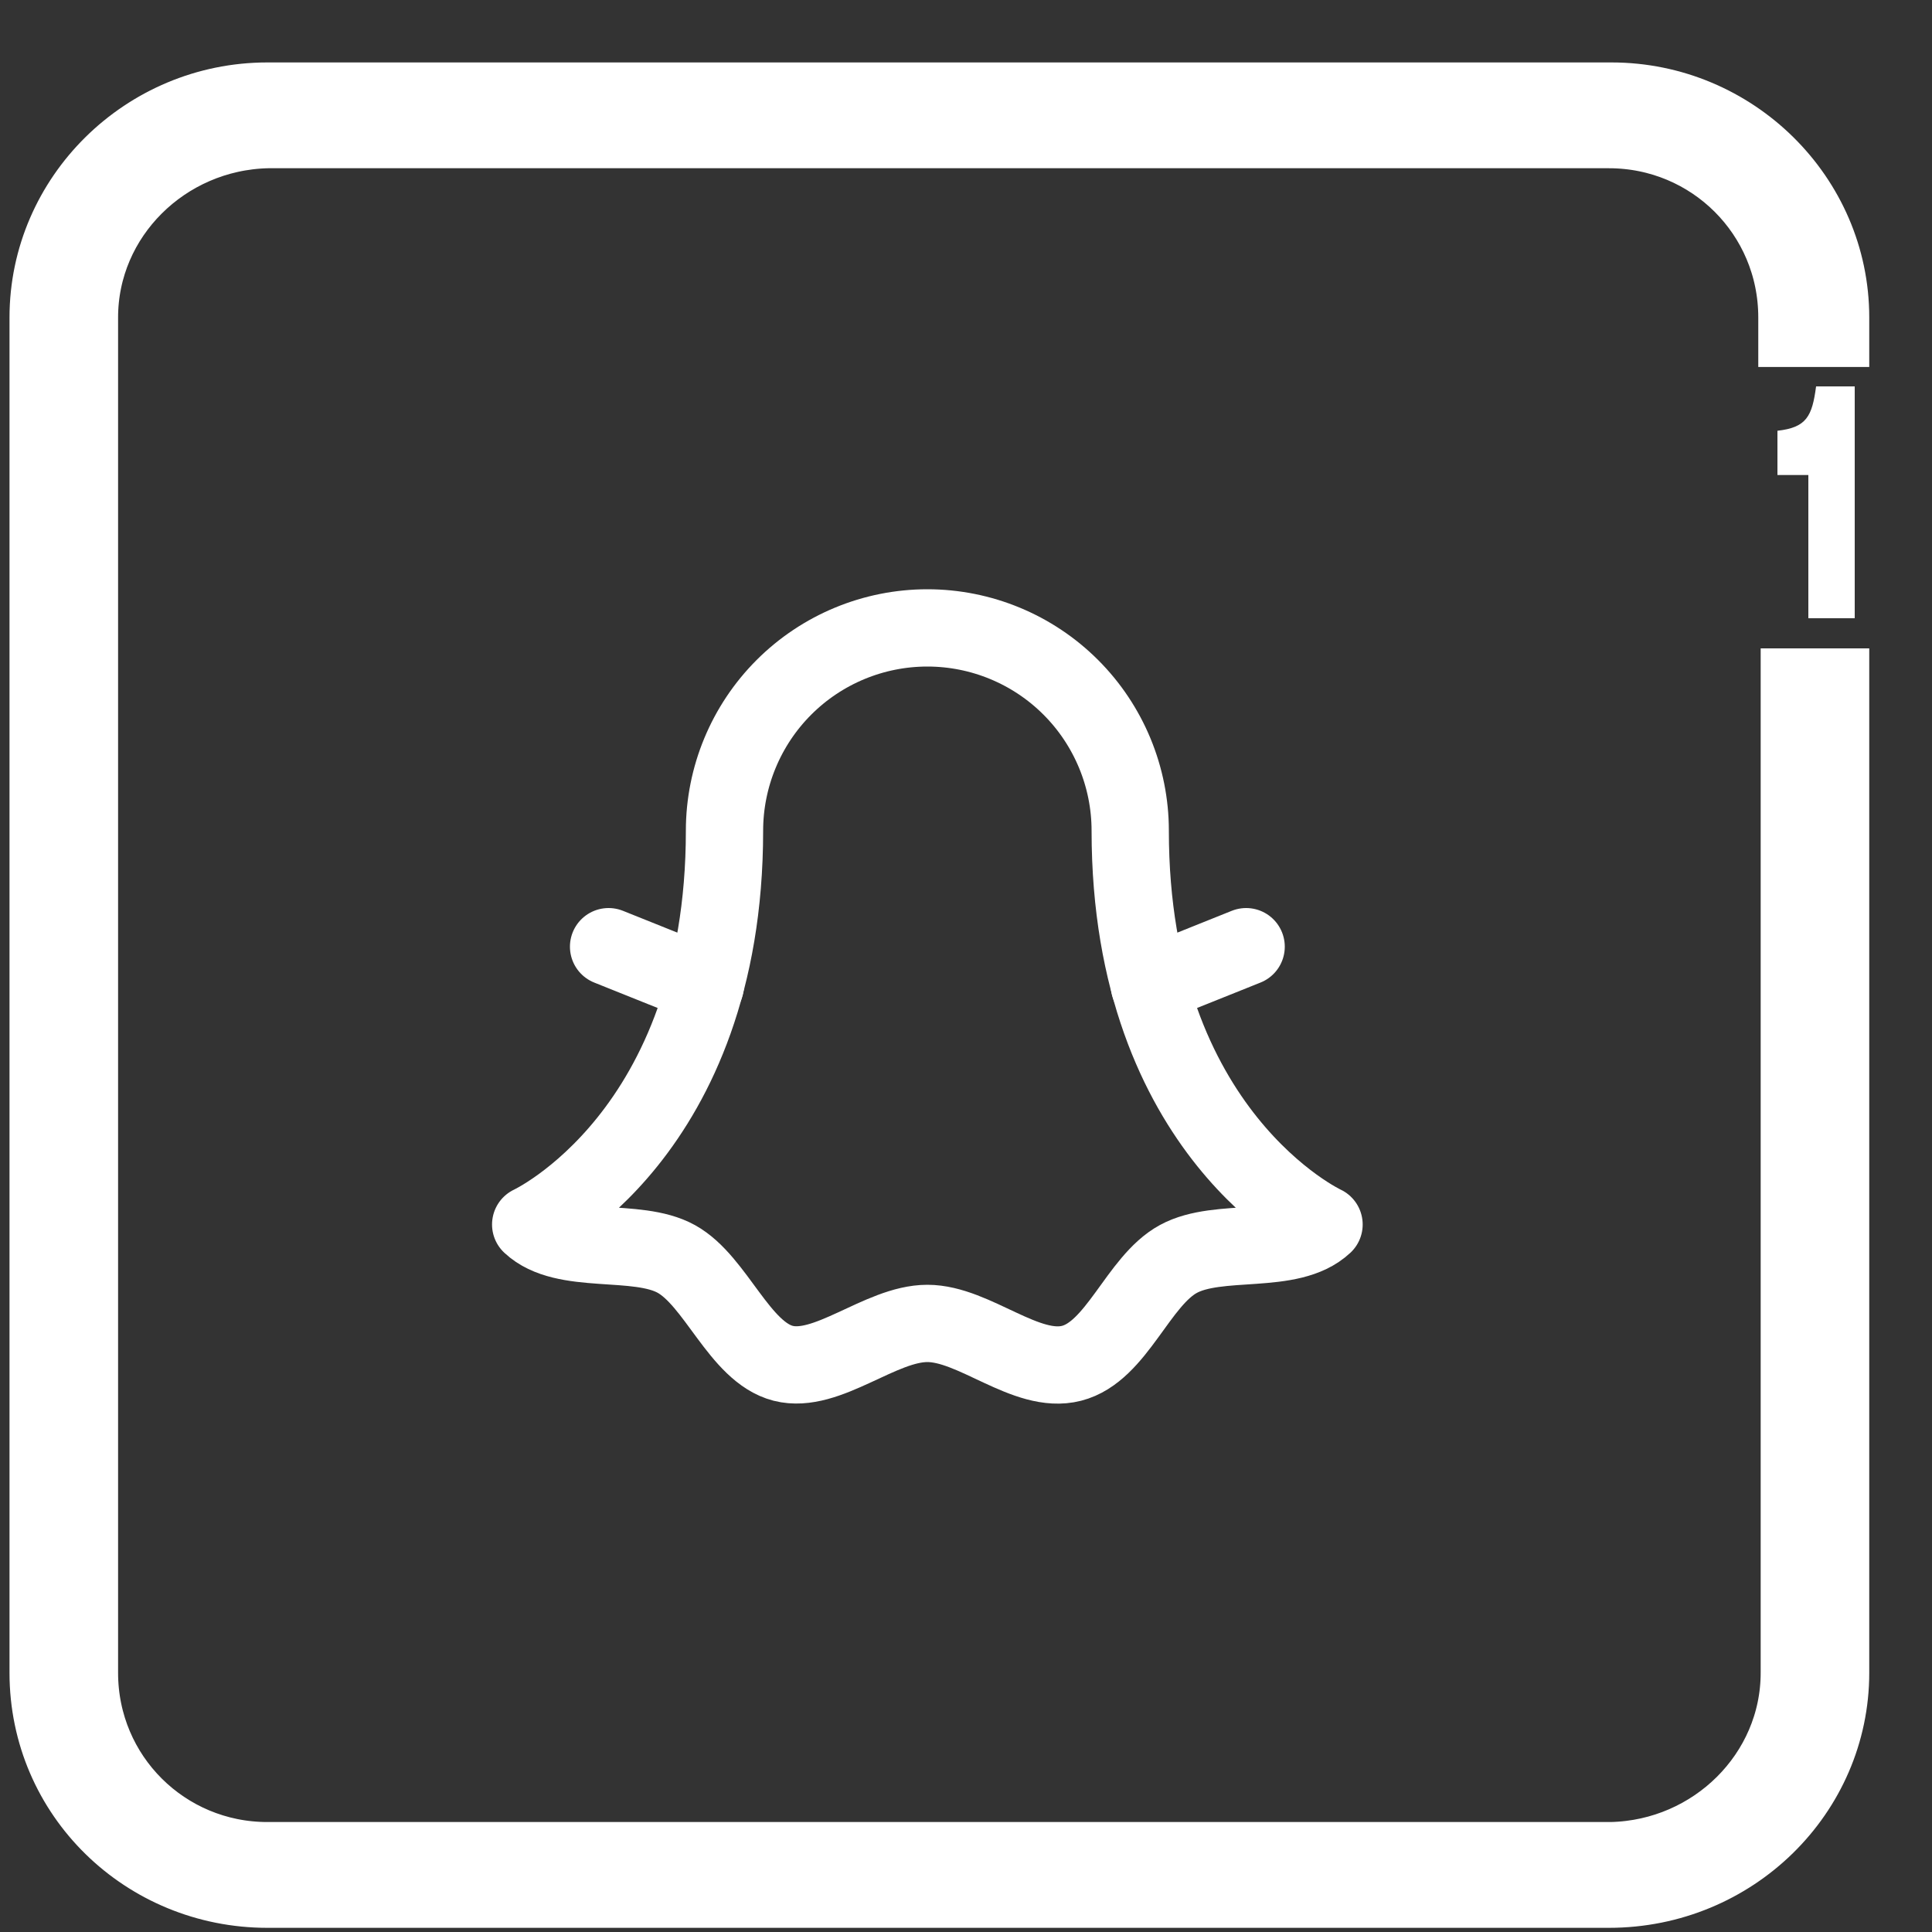 <svg width="35" height="35" viewBox="0 0 25 25" fill="none" xmlns="http://www.w3.org/2000/svg">
<rect x="0" y="0" width="25" height="25" fill="#333333" stroke="none"/>
<g clip-path="url(#clip0_664_7246)">
<path d="M23.283 8.89V21.646C23.283 22.969 22.192 24.046 20.852 24.077H3.459C2.119 24.077 1.028 23 1.028 21.646V4.108C1.028 2.785 2.119 1.708 3.459 1.677H20.82C22.161 1.677 23.252 2.754 23.252 4.108V4.249H23.688V4.108C23.688 2.569 22.41 1.308 20.852 1.308H3.459C1.901 1.308 0.623 2.569 0.623 4.108V21.646C0.623 23.215 1.901 24.446 3.459 24.446H20.82C22.41 24.446 23.688 23.184 23.688 21.646V8.89H23.283Z" fill="#FFF" stroke="#FFF"/>
<path d="M23.4 8H24V5H23.5C23.449 5.389 23.375 5.532 23 5.574V6.147H23.4V8Z" fill="#FFF"/>
<g clip-path="url(#clip1_664_7246)">
<path d="M6.867 15.845C6.867 15.845 9.375 14.683 9.375 10.75C9.375 10.054 9.652 9.386 10.144 8.894C10.636 8.402 11.304 8.125 12 8.125C12.696 8.125 13.364 8.402 13.856 8.894C14.348 9.386 14.625 10.054 14.625 10.75C14.625 14.683 17.133 15.845 17.133 15.845C16.697 16.253 15.773 16.005 15.248 16.291C14.723 16.577 14.452 17.491 13.866 17.641C13.28 17.791 12.609 17.125 12 17.125C11.391 17.125 10.702 17.786 10.134 17.641C9.567 17.495 9.267 16.577 8.752 16.291C8.236 16.005 7.303 16.253 6.867 15.845Z" stroke="#FFF" stroke-linecap="round" stroke-linejoin="round"/>
<path d="M14.873 12.752L16.125 12.25" stroke="#FFF" stroke-linecap="round" stroke-linejoin="round"/>
<path d="M9.127 12.752L7.875 12.25" stroke="#FFF" stroke-linecap="round" stroke-linejoin="round"/>
</g>
</g>
<defs>
<clipPath id="clip0_664_7246">
<rect width="25" height="25" fill="white"/>
</clipPath>
<clipPath id="clip1_664_7246">
<rect width="12" height="12" fill="white" transform="translate(6 7)"/>
</clipPath>
</defs>
</svg>
